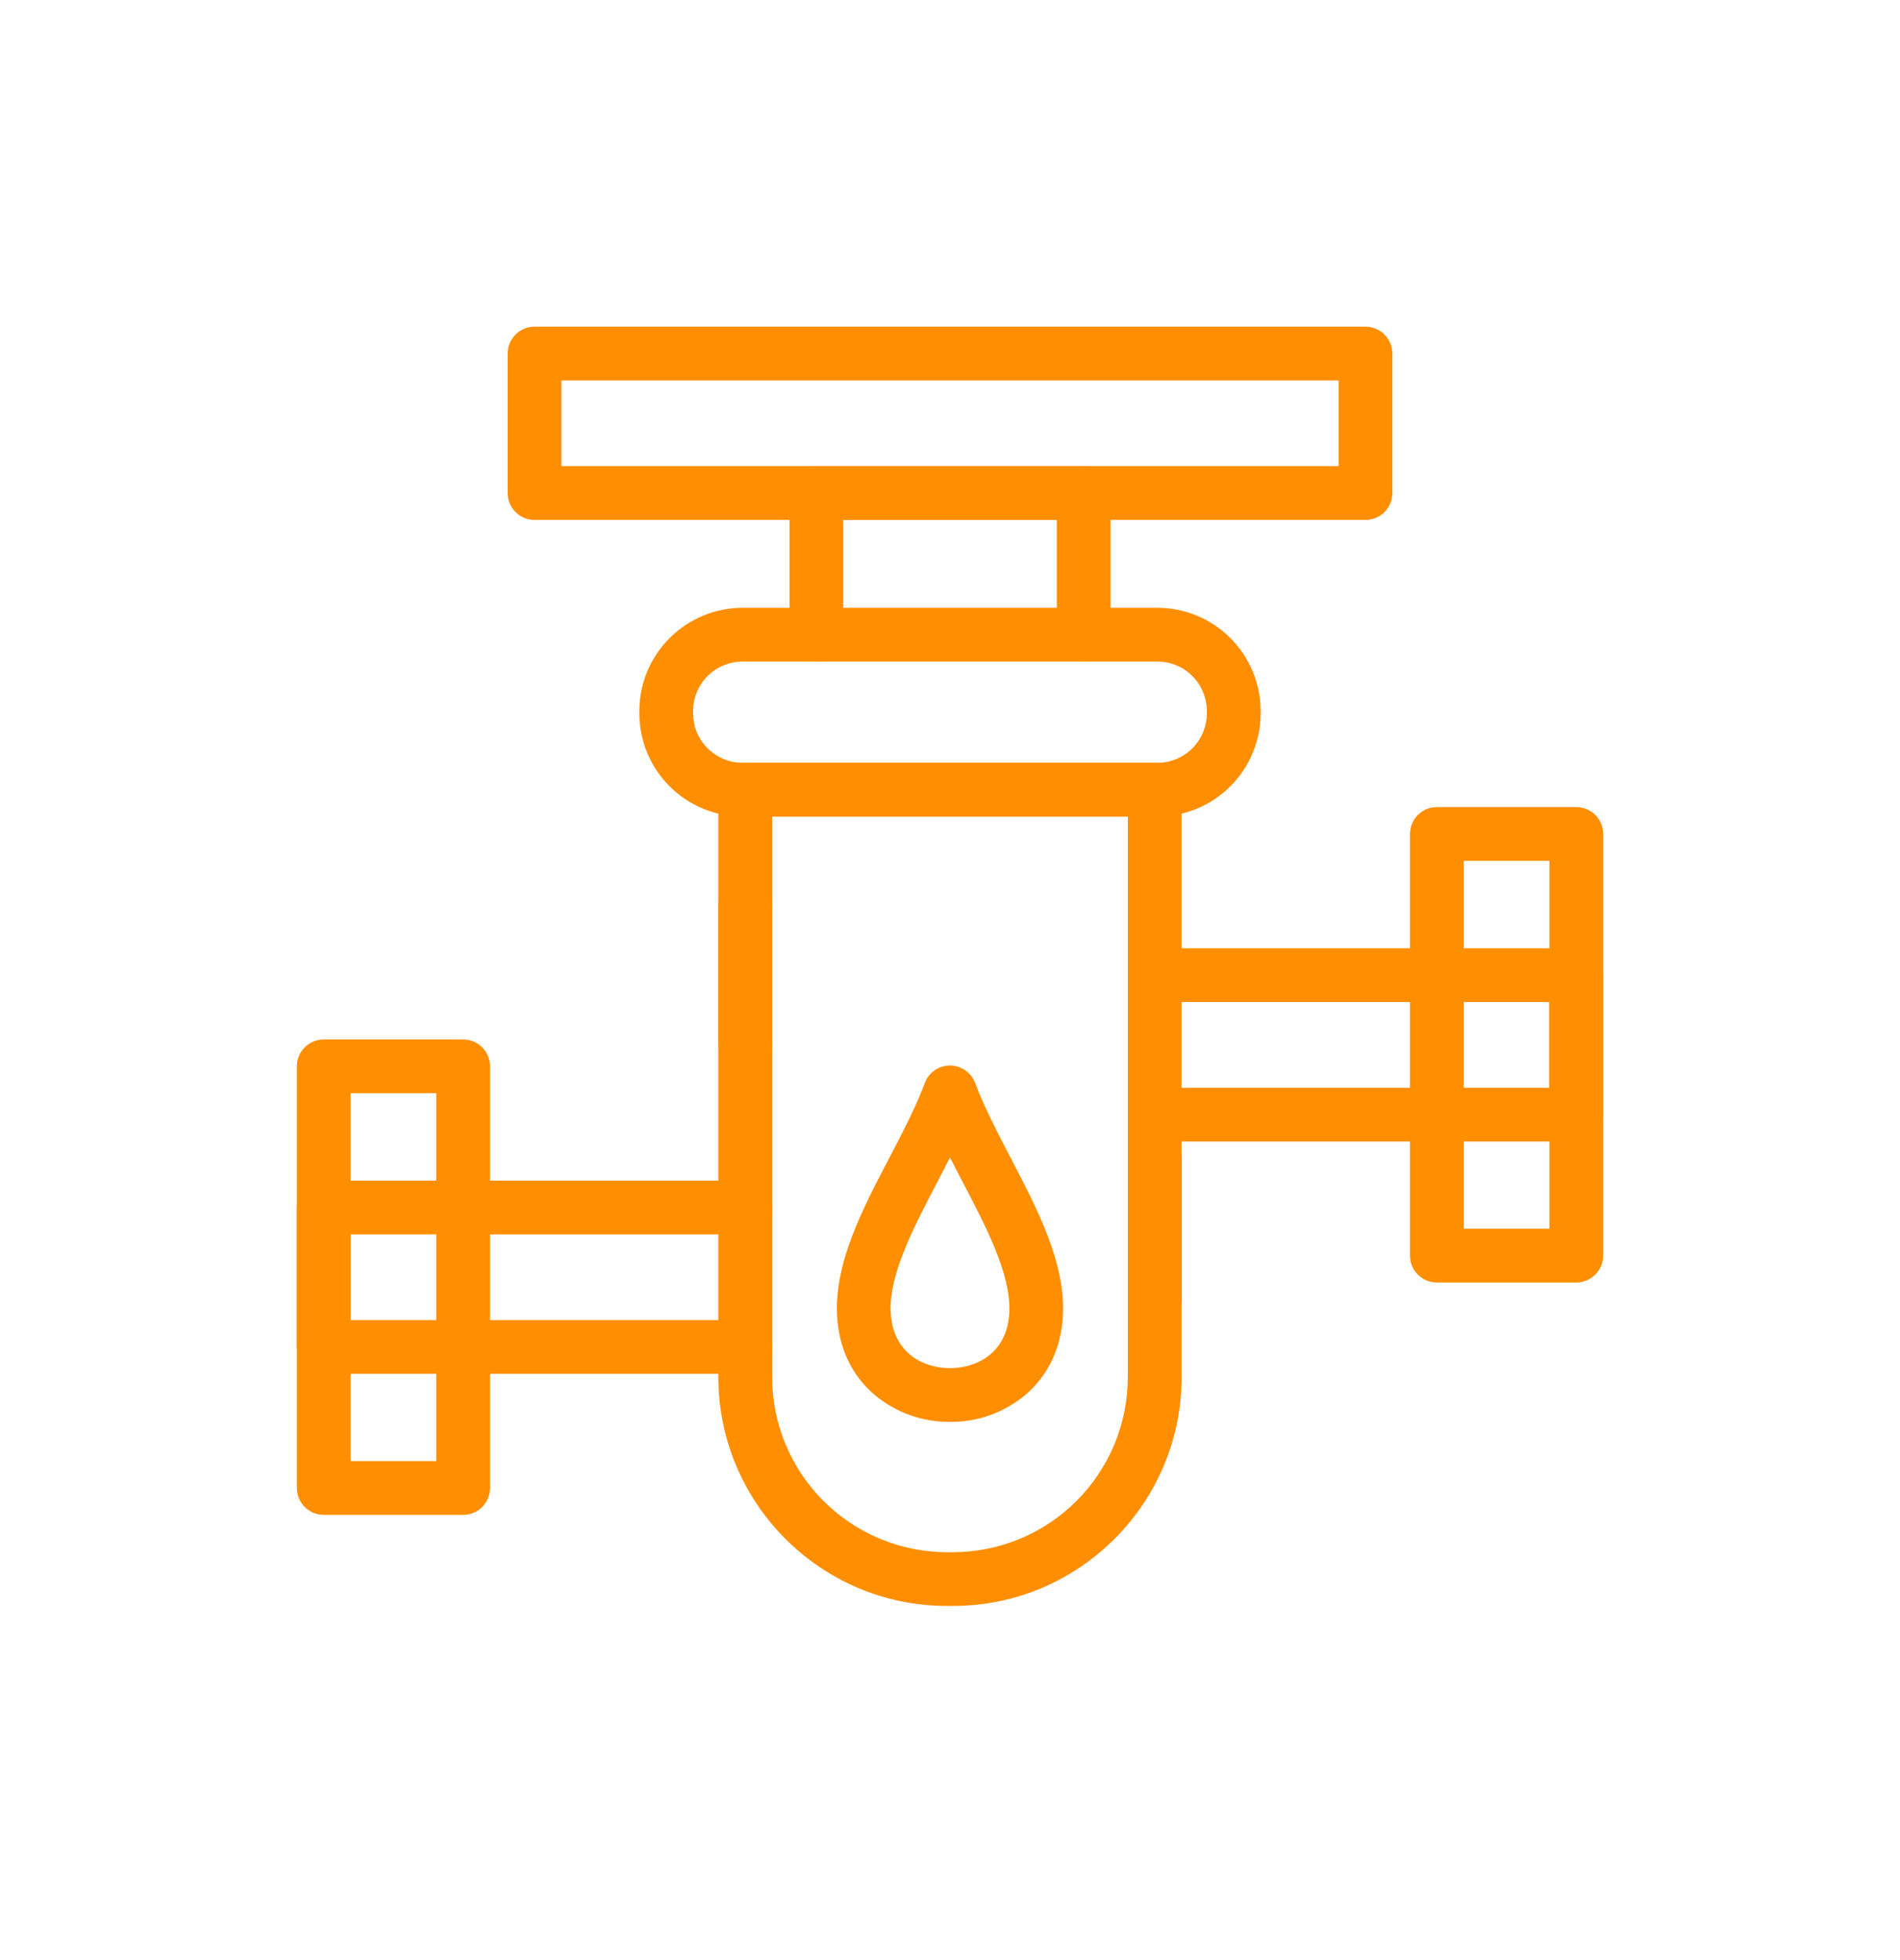 <svg width="32" height="33" viewBox="0 0 32 33" fill="none" xmlns="http://www.w3.org/2000/svg">
<path d="M19.493 13.748H12.507C12.046 13.747 11.604 13.564 11.277 13.238C10.951 12.912 10.768 12.47 10.768 12.009V11.972C10.768 11.51 10.951 11.069 11.277 10.743C11.604 10.417 12.046 10.233 12.507 10.232H19.493C19.954 10.233 20.396 10.416 20.722 10.743C21.048 11.069 21.231 11.51 21.232 11.972V12.009C21.231 12.47 21.048 12.912 20.722 13.238C20.396 13.564 19.954 13.747 19.493 13.748ZM12.507 11.138C12.286 11.138 12.074 11.226 11.917 11.382C11.761 11.539 11.673 11.751 11.673 11.972V12.009C11.673 12.23 11.761 12.442 11.917 12.598C12.074 12.754 12.286 12.842 12.507 12.842H19.493C19.714 12.842 19.926 12.754 20.082 12.598C20.238 12.442 20.326 12.23 20.326 12.009V11.972C20.326 11.751 20.238 11.539 20.082 11.382C19.926 11.226 19.714 11.138 19.493 11.138H12.507Z" fill="#FF8E01"/>
<path d="M16.049 27.038H15.951C13.827 27.038 12.099 25.311 12.099 23.186V13.296C12.099 13.046 12.301 12.844 12.551 12.844H19.448C19.568 12.844 19.683 12.892 19.768 12.976C19.853 13.061 19.901 13.177 19.901 13.296V23.186C19.901 25.31 18.172 27.038 16.049 27.038ZM13.004 13.749V23.186C13.005 23.968 13.316 24.717 13.868 25.269C14.421 25.822 15.169 26.132 15.951 26.133H16.049C16.83 26.132 17.579 25.822 18.131 25.269C18.684 24.717 18.994 23.968 18.995 23.186V13.749H13.004Z" fill="#FF8E01"/>
<path d="M18.252 11.138C18.002 11.138 17.799 10.935 17.799 10.685V8.753H14.202V10.685C14.202 10.935 14 11.138 13.75 11.138C13.499 11.138 13.297 10.935 13.297 10.685V8.3C13.297 8.05 13.499 7.848 13.75 7.848H18.252C18.372 7.848 18.487 7.895 18.572 7.98C18.657 8.065 18.704 8.18 18.704 8.3V10.685C18.704 10.805 18.657 10.92 18.572 11.005C18.487 11.09 18.372 11.138 18.252 11.138H18.252Z" fill="#FF8E01"/>
<path d="M19.449 22.328C19.199 22.328 18.996 22.125 18.996 21.875V19.527C18.996 19.277 19.199 19.074 19.449 19.074C19.699 19.074 19.901 19.277 19.901 19.527V21.875C19.901 21.995 19.854 22.11 19.769 22.195C19.684 22.28 19.569 22.328 19.449 22.328Z" fill="#FF8E01"/>
<path d="M22.998 8.753H9.002C8.752 8.753 8.55 8.551 8.55 8.301V5.953C8.55 5.703 8.752 5.5 9.002 5.5H22.998C23.118 5.5 23.233 5.548 23.318 5.633C23.403 5.717 23.45 5.833 23.45 5.953V8.301C23.45 8.421 23.403 8.536 23.318 8.621C23.233 8.706 23.118 8.753 22.998 8.753ZM9.455 7.848H22.545L22.545 6.405H9.455L9.455 7.848Z" fill="#FF8E01"/>
<path d="M12.552 18.038C12.302 18.038 12.1 17.836 12.1 17.586V15.238C12.1 14.988 12.302 14.785 12.552 14.785C12.802 14.785 13.005 14.988 13.005 15.238V17.586C13.005 17.706 12.957 17.821 12.872 17.906C12.787 17.991 12.672 18.038 12.552 18.038Z" fill="#FF8E01"/>
<path d="M12.552 23.13H5.453C5.203 23.13 5 22.928 5 22.677V20.329V20.33C5 20.08 5.203 19.877 5.453 19.877H12.552C12.802 19.877 13.004 20.08 13.004 20.33C13.004 20.579 12.802 20.782 12.552 20.782H5.905V22.225L12.552 22.225C12.802 22.225 13.004 22.428 13.004 22.678C13.004 22.928 12.802 23.13 12.552 23.13V23.13Z" fill="#FF8E01"/>
<path d="M7.801 25.504H5.452C5.203 25.504 5 25.302 5 25.052V17.953C5 17.703 5.203 17.5 5.452 17.5H7.801C7.921 17.5 8.036 17.548 8.121 17.633C8.206 17.718 8.253 17.833 8.253 17.953V25.052C8.253 25.172 8.206 25.287 8.121 25.372C8.036 25.457 7.921 25.504 7.801 25.504ZM5.905 24.599H7.348L7.348 18.405H5.905L5.905 24.599Z" fill="#FF8E01"/>
<path d="M26.547 19.218H19.448C19.198 19.218 18.995 19.015 18.995 18.765C18.995 18.516 19.198 18.313 19.448 18.313H26.094V16.87L19.448 16.87C19.198 16.87 18.995 16.667 18.995 16.417C18.995 16.168 19.198 15.965 19.448 15.965H26.547C26.667 15.965 26.782 16.012 26.867 16.097C26.952 16.182 26.999 16.297 26.999 16.417V18.765C26.999 18.886 26.952 19.001 26.867 19.085C26.782 19.17 26.667 19.218 26.547 19.218V19.218Z" fill="#FF8E01"/>
<path d="M26.548 21.592H24.2H24.2C23.95 21.592 23.747 21.39 23.747 21.14V14.041C23.747 13.791 23.95 13.588 24.2 13.588H26.548H26.548C26.668 13.588 26.783 13.636 26.868 13.72C26.953 13.805 27 13.921 27 14.041V21.14C27 21.26 26.953 21.375 26.868 21.459C26.783 21.544 26.668 21.592 26.548 21.592ZM24.652 20.687H26.095L26.095 14.493H24.652L24.652 20.687Z" fill="#FF8E01"/>
<path d="M16 23.939C15.54 23.943 15.094 23.785 14.739 23.492C14.349 23.164 14.127 22.7 14.098 22.151C14.051 21.267 14.522 20.362 14.981 19.488C15.21 19.049 15.426 18.636 15.575 18.235H15.575C15.641 18.057 15.81 17.939 15.999 17.939C16.189 17.939 16.358 18.057 16.424 18.235C16.574 18.636 16.791 19.049 17.018 19.488C17.475 20.362 17.948 21.267 17.901 22.151C17.873 22.7 17.65 23.164 17.26 23.492C16.906 23.785 16.46 23.943 16 23.939H16ZM15.002 22.103C15.039 22.79 15.562 23.034 16 23.034C16.438 23.034 16.962 22.79 16.998 22.103C17.032 21.467 16.618 20.674 16.217 19.907C16.145 19.769 16.072 19.629 16 19.488C15.928 19.629 15.855 19.769 15.783 19.907C15.382 20.674 14.967 21.467 15.001 22.103H15.002Z" fill="#FF8E01"/>
</svg>
